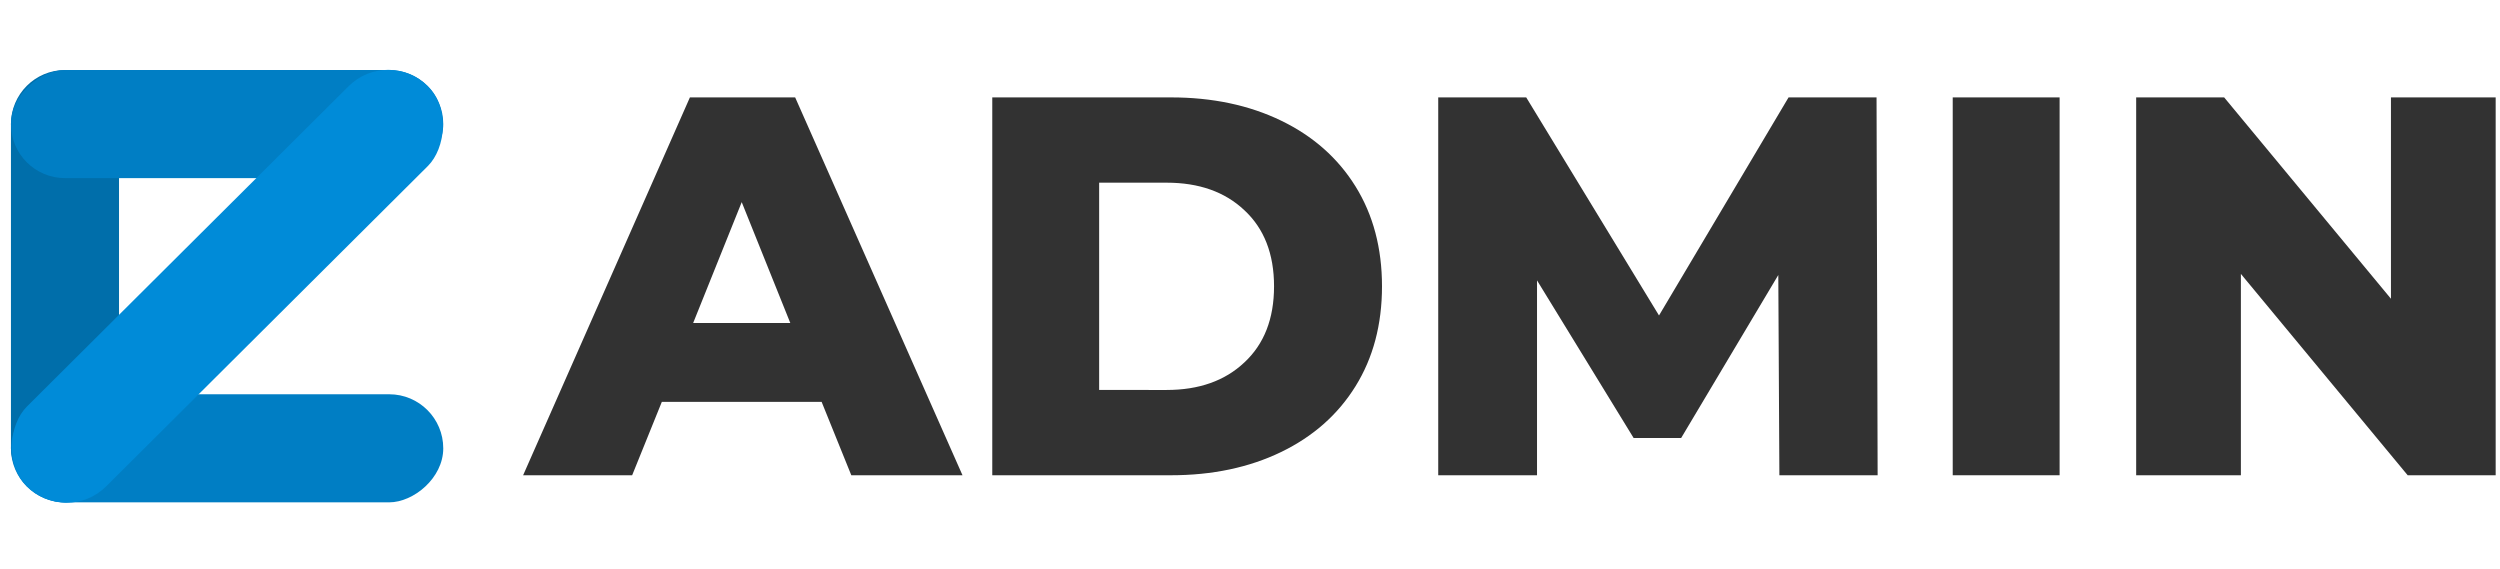 <?xml version="1.0" encoding="UTF-8" standalone="no"?>
<!-- Generator: Adobe Illustrator 18.0.0, SVG Export Plug-In . SVG Version: 6.00 Build 0)  -->

<svg
   xmlns:dc="http://purl.org/dc/elements/1.1/"
   xmlns:cc="http://creativecommons.org/ns#"
   xmlns:rdf="http://www.w3.org/1999/02/22-rdf-syntax-ns#"
   xmlns:svg="http://www.w3.org/2000/svg"
   xmlns="http://www.w3.org/2000/svg"
   xmlns:sodipodi="http://sodipodi.sourceforge.net/DTD/sodipodi-0.dtd"
   xmlns:inkscape="http://www.inkscape.org/namespaces/inkscape"
   version="1.1"
   x="0px"
   y="0px"
   viewBox="0 0 560 127.5"
   enable-background="new 0 0 702 127.5"
   xml:space="preserve"
   id="svg1546"
   sodipodi:docname="Reza Admin.svg"
   inkscape:version="0.92.5 (0.92.5+68)"
   width="560"
   height="127.5"><defs
   id="defs1550"><linearGradient
     id="SVGID_1_"
     gradientUnits="userSpaceOnUse"
     x1="37.113"
     y1="-0.406"
     x2="112.466"
     y2="130.109"><stop
       offset="0"
       style="stop-color:#2597D6"
       id="stop1526" /><stop
       offset="1"
       style="stop-color:#1880AD"
       id="stop1528" /></linearGradient></defs><sodipodi:namedview
   pagecolor="#ffffff"
   bordercolor="#666666"
   borderopacity="1"
   objecttolerance="10"
   gridtolerance="10"
   guidetolerance="10"
   inkscape:pageopacity="0"
   inkscape:pageshadow="2"
   inkscape:window-width="1366"
   inkscape:window-height="711"
   id="namedview1548"
   showgrid="false"
   showguides="true"
   inkscape:guide-bbox="true"
   inkscape:zoom="0.64230171"
   inkscape:cx="46.676175"
   inkscape:cy="60.289009"
   inkscape:window-x="0"
   inkscape:window-y="0"
   inkscape:window-maximized="1"
   inkscape:current-layer="layer1"><sodipodi:guide
     position="214.074,112.875"
     orientation="0,1"
     id="guide831"
     inkscape:locked="false" /><sodipodi:guide
     position="218.745,14.791"
     orientation="0,1"
     id="guide833"
     inkscape:locked="false" /></sodipodi:namedview>
<g
   id="Layer_1">
</g>

<g
   inkscape:groupmode="layer"
   id="layer1"
   inkscape:label="Layer 1"><g
   aria-label="ADMIN"
   style="font-style:normal;font-variant:normal;font-weight:normal;font-stretch:normal;font-size:30.227px;line-height:1.25;font-family:'Montserrat ExtraBold';-inkscape-font-specification:'Montserrat ExtraBold, ';letter-spacing:0px;word-spacing:0px;fill:#323232;fill-opacity:1;stroke:none;stroke-width:1.417"
   id="text2205"><path
     d="m 184.042,90.013 h -35.79 l -6.65,16.444 h -24.425 l 37.362,-84.639 h 23.578 l 37.483,84.639 H 190.692 Z M 177.029,72.359 166.146,45.275 155.264,72.359 Z"
     style="font-style:normal;font-variant:normal;font-weight:bold;font-stretch:normal;font-size:120.914px;line-height:1.25;font-family:'Montserrat ExtraBold';-inkscape-font-specification:'Montserrat ExtraBold, Bold';font-variant-ligatures:normal;font-variant-caps:normal;font-variant-numeric:normal;font-feature-settings:normal;text-align:start;writing-mode:lr-tb;text-anchor:start;fill:#323232;fill-opacity:1;stroke-width:1.417"
     id="path846"
     inkscape:connector-curvature="0" /><path
     d="m 222.269,21.818 h 40.022 q 13.905,0 24.666,5.199 10.761,5.199 16.686,14.751 5.925,9.552 5.925,22.369 0,12.817 -5.925,22.369 -5.925,9.552 -16.686,14.751 -10.761,5.199 -24.666,5.199 h -40.022 z m 39.055,65.535 q 10.882,0 17.412,-6.167 6.65,-6.167 6.65,-17.049 0,-10.882 -6.65,-17.049 -6.529,-6.167 -17.412,-6.167 h -15.114 v 46.431 z"
     style="font-style:normal;font-variant:normal;font-weight:bold;font-stretch:normal;font-size:120.914px;line-height:1.25;font-family:'Montserrat ExtraBold';-inkscape-font-specification:'Montserrat ExtraBold, Bold';font-variant-ligatures:normal;font-variant-caps:normal;font-variant-numeric:normal;font-feature-settings:normal;text-align:start;writing-mode:lr-tb;text-anchor:start;fill:#323232;fill-opacity:1;stroke-width:1.417"
     id="path848"
     inkscape:connector-curvature="0" /><path
     d="M 398.582,106.457 398.34,61.598 376.576,98.114 H 365.935 L 344.292,62.807 V 106.457 H 322.164 V 21.818 h 19.709 l 29.745,48.849 29.019,-48.849 h 19.709 l 0.242,84.639 z"
     style="font-style:normal;font-variant:normal;font-weight:bold;font-stretch:normal;font-size:120.914px;line-height:1.25;font-family:'Montserrat ExtraBold';-inkscape-font-specification:'Montserrat ExtraBold, Bold';font-variant-ligatures:normal;font-variant-caps:normal;font-variant-numeric:normal;font-feature-settings:normal;text-align:start;writing-mode:lr-tb;text-anchor:start;fill:#323232;fill-opacity:1;stroke-width:1.417"
     id="path850"
     inkscape:connector-curvature="0" /><path
     d="m 437.41,21.818 h 23.941 v 84.639 h -23.941 z"
     style="font-style:normal;font-variant:normal;font-weight:bold;font-stretch:normal;font-size:120.914px;line-height:1.25;font-family:'Montserrat ExtraBold';-inkscape-font-specification:'Montserrat ExtraBold, Bold';font-variant-ligatures:normal;font-variant-caps:normal;font-variant-numeric:normal;font-feature-settings:normal;text-align:start;writing-mode:lr-tb;text-anchor:start;fill:#323232;fill-opacity:1;stroke-width:1.417"
     id="path852"
     inkscape:connector-curvature="0" /><path
     d="m 559.03,21.818 v 84.639 h -19.709 L 501.959,61.356 V 106.457 H 478.502 V 21.818 h 19.709 l 37.362,45.101 V 21.818 Z"
     style="font-style:normal;font-variant:normal;font-weight:bold;font-stretch:normal;font-size:120.914px;line-height:1.25;font-family:'Montserrat ExtraBold';-inkscape-font-specification:'Montserrat ExtraBold, Bold';font-variant-ligatures:normal;font-variant-caps:normal;font-variant-numeric:normal;font-feature-settings:normal;text-align:start;writing-mode:lr-tb;text-anchor:start;fill:#323232;fill-opacity:1;stroke-width:1.417"
     id="path854"
     inkscape:connector-curvature="0" /></g>

</g><g
   inkscape:groupmode="layer"
   id="layer2"
   inkscape:label="Layer 2"><g
     id="g869"
     transform="matrix(0.508,0,0,0.508,-4.665,-10.449)"><g
       style="display:none"
       id="layer1-6"
       inkscape:label="color"><rect
         y="61.349"
         x="249.594"
         height="19.419"
         width="19.419"
         id="rect4556"
         style="opacity:1;fill:#006eaa;fill-opacity:1;stroke:none;stroke-width:0.265;stroke-miterlimit:4;stroke-dasharray:none;stroke-opacity:1" /><rect
         y="89.764"
         x="249.594"
         height="19.419"
         width="19.419"
         id="rect4556-3"
         style="display:inline;opacity:1;fill:#1f1f1f;fill-opacity:1;stroke:none;stroke-width:0.265;stroke-miterlimit:4;stroke-dasharray:none;stroke-opacity:1" /></g><g
       inkscape:label="logo"
       id="layer3"><rect
         ry="23.828"
         y="51.449"
         x="14.009"
         height="190.625"
         width="47.656"
         id="rect882"
         style="opacity:1;fill:#006eaa;fill-opacity:1;stroke:none;stroke-width:0.529;stroke-miterlimit:4;stroke-dasharray:none;stroke-opacity:1;paint-order:markers stroke fill" /><rect
         transform="rotate(-90)"
         ry="23.828"
         y="14.009"
         x="-99.105"
         height="190.625"
         width="47.656"
         id="rect882-3"
         style="opacity:1;fill:#007ec4;fill-opacity:1;stroke:none;stroke-width:0.529;stroke-miterlimit:4;stroke-dasharray:none;stroke-opacity:1;paint-order:markers stroke fill" /><rect
         transform="rotate(-90)"
         ry="23.828"
         y="14.009"
         x="-242.074"
         height="190.625"
         width="47.656"
         id="rect882-3-5"
         style="opacity:1;fill:#007ec4;fill-opacity:1;stroke:none;stroke-width:0.529;stroke-miterlimit:4;stroke-dasharray:none;stroke-opacity:1;paint-order:markers stroke fill" /><rect
         transform="matrix(-0.705,-0.71,0.709,-0.706,0,0)"
         ry="24.786"
         y="-150.587"
         x="-205.94"
         height="249.641"
         width="49.571"
         id="rect882-3-5-2"
         style="opacity:1;fill:#008bd8;fill-opacity:1;stroke:none;stroke-width:0.618;stroke-miterlimit:4;stroke-dasharray:none;stroke-opacity:1;paint-order:markers stroke fill" /></g></g></g></svg>